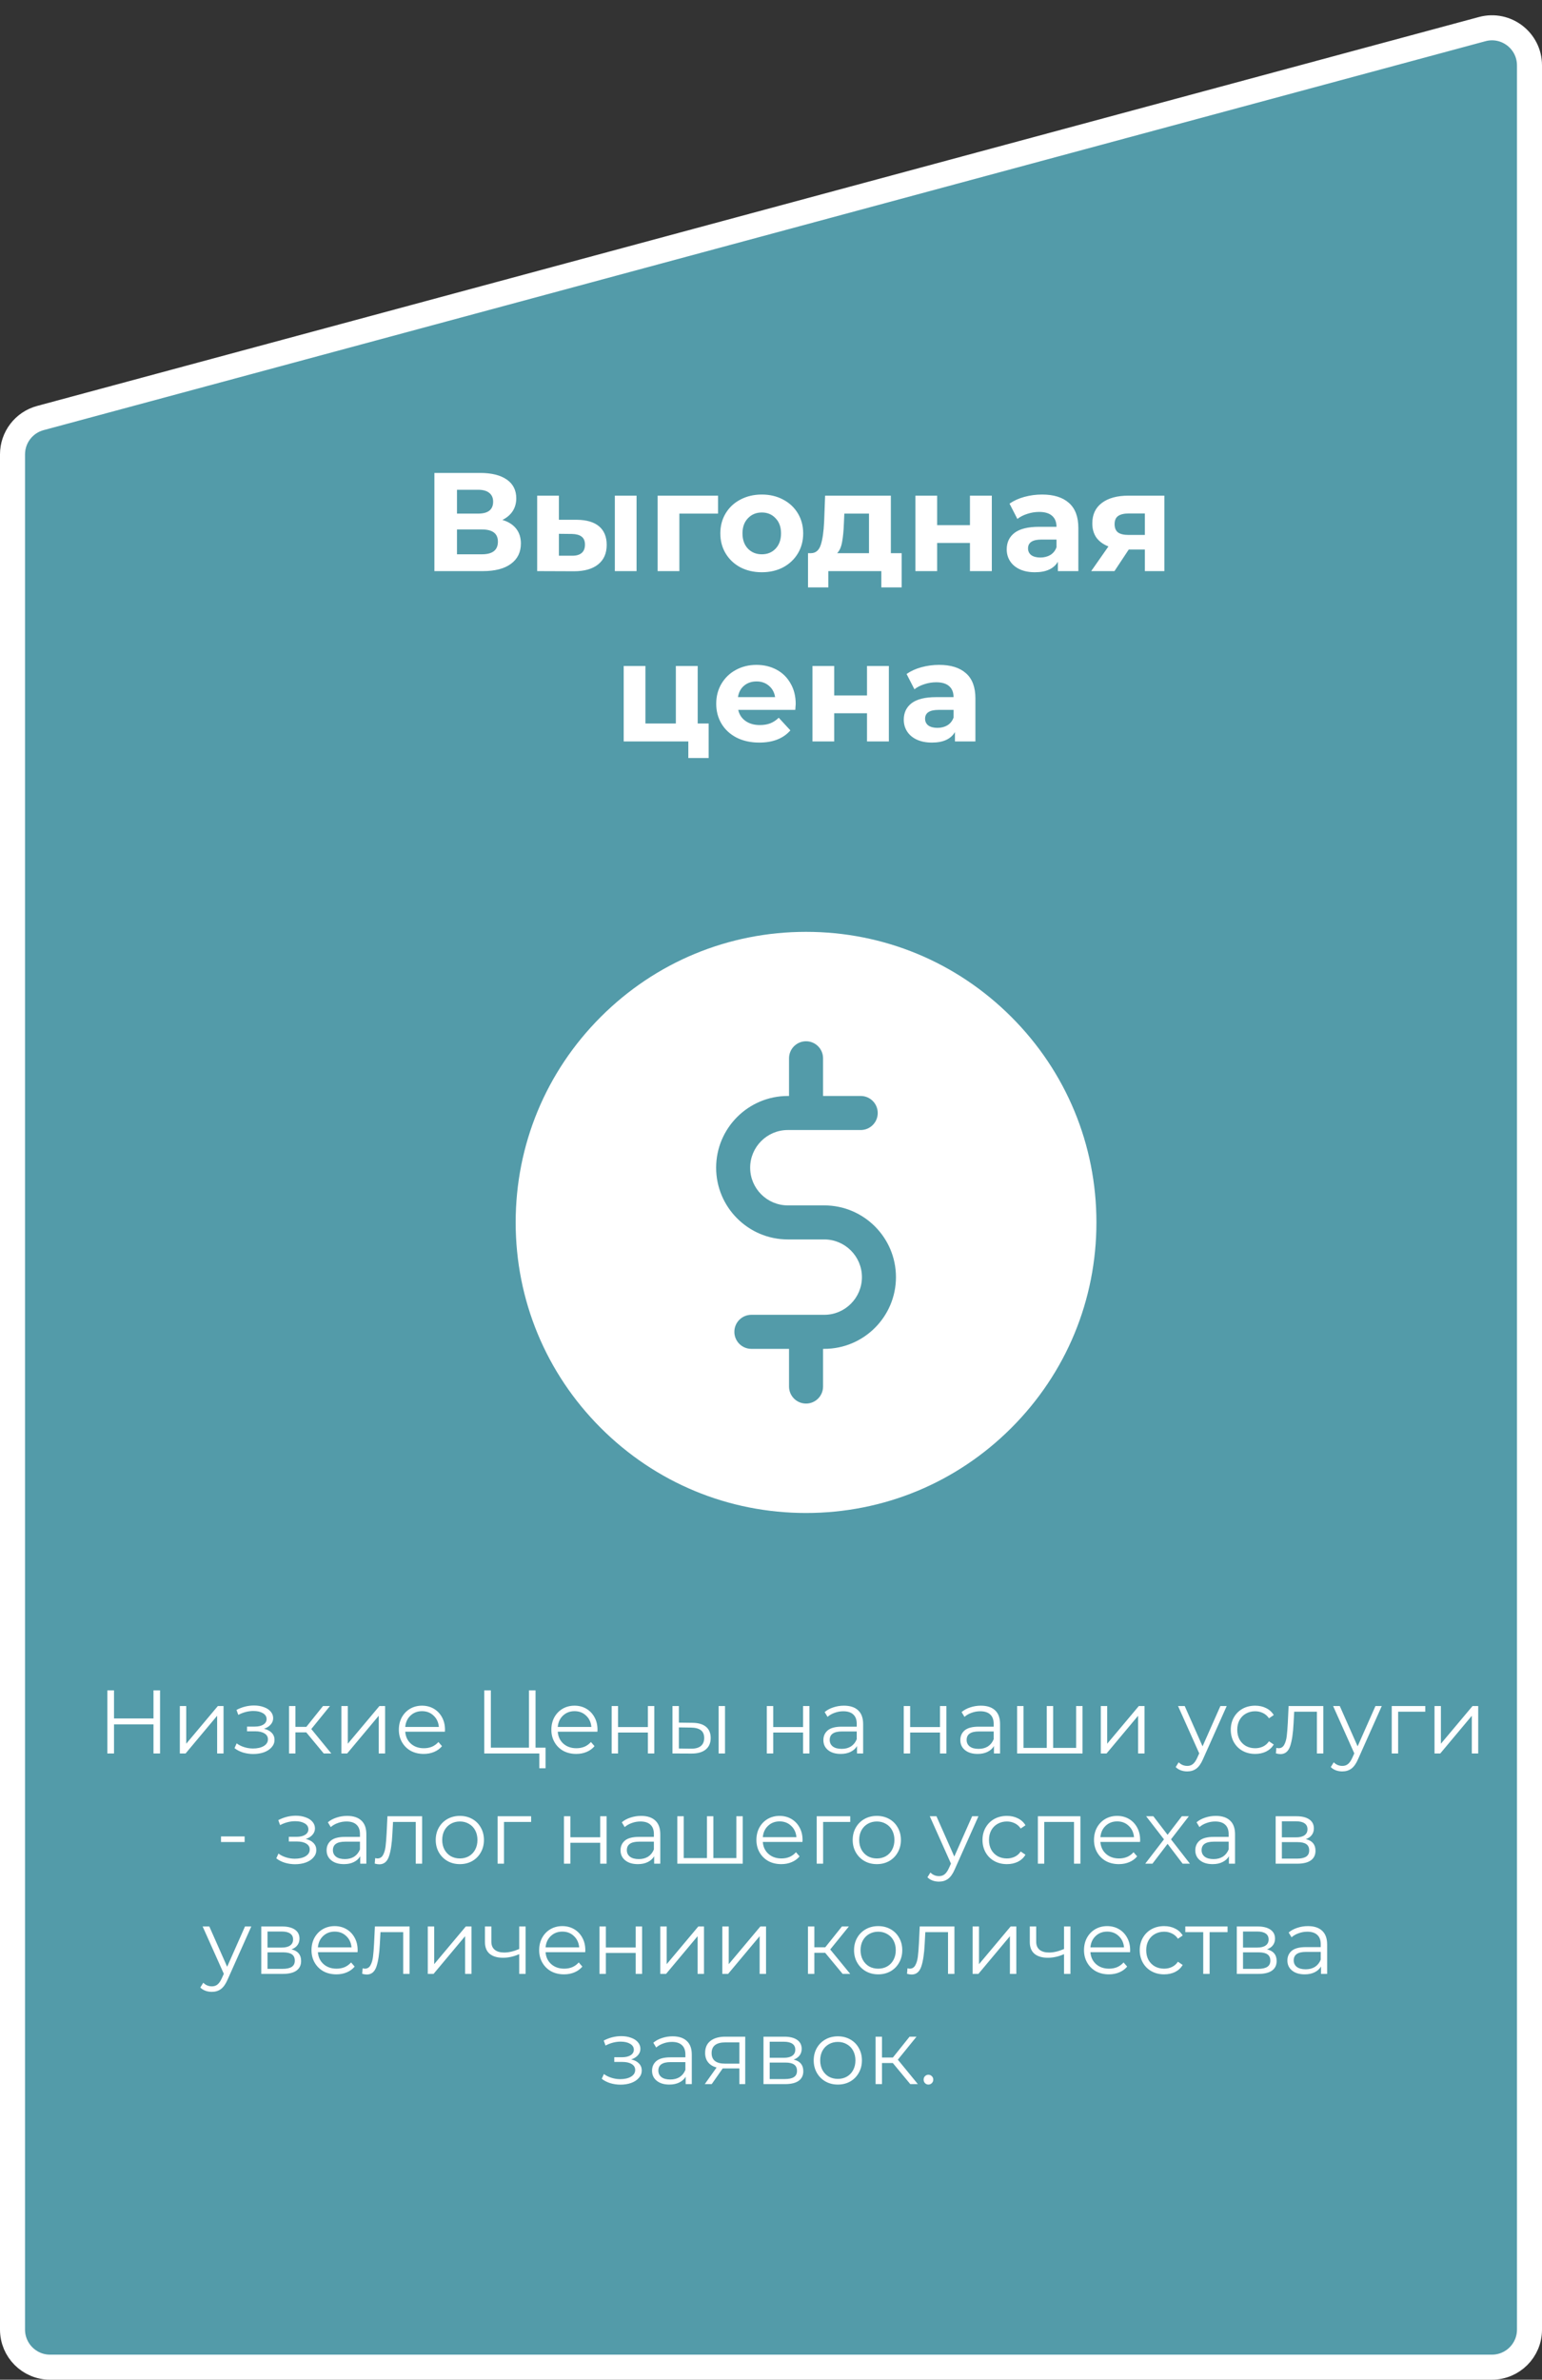 <svg viewBox="0 0 308 475" fill="none" xmlns="http://www.w3.org/2000/svg">
<rect x="0" y="0" width="308" height="475" fill="#333333" stroke="none"/>
<path d="M8.048 83.448L296.048 5.811C300.814 4.526 305.5 8.117 305.5 13.053V465C305.5 469.142 302.142 472.5 298 472.5H10C5.858 472.5 2.5 469.142 2.5 465V90.69C2.5 87.299 4.774 84.331 8.048 83.448Z" fill="#539BA9" stroke="white" stroke-width="5"/>
<path d="M31.971 337.4V350H30.657V344.186H22.773V350H21.441V337.4H22.773V343.016H30.657V337.4H31.971ZM35.919 340.532H37.197V348.056L43.515 340.532H44.649V350H43.371V342.476L37.071 350H35.919V340.532ZM52.726 345.068C53.398 345.224 53.914 345.494 54.274 345.878C54.646 346.262 54.832 346.73 54.832 347.282C54.832 347.834 54.64 348.326 54.256 348.758C53.884 349.19 53.374 349.526 52.726 349.766C52.078 349.994 51.364 350.108 50.584 350.108C49.9 350.108 49.228 350.012 48.568 349.82C47.908 349.616 47.332 349.322 46.84 348.938L47.272 347.984C47.704 348.308 48.208 348.56 48.784 348.74C49.36 348.92 49.942 349.01 50.53 349.01C51.406 349.01 52.12 348.848 52.672 348.524C53.236 348.188 53.518 347.738 53.518 347.174C53.518 346.67 53.29 346.28 52.834 346.004C52.378 345.716 51.754 345.572 50.962 345.572H49.342V344.636H50.89C51.598 344.636 52.168 344.504 52.6 344.24C53.032 343.964 53.248 343.598 53.248 343.142C53.248 342.638 53.002 342.242 52.51 341.954C52.03 341.666 51.4 341.522 50.62 341.522C49.6 341.522 48.592 341.78 47.596 342.296L47.236 341.306C48.364 340.718 49.534 340.424 50.746 340.424C51.466 340.424 52.114 340.532 52.69 340.748C53.278 340.952 53.734 341.246 54.058 341.63C54.394 342.014 54.562 342.458 54.562 342.962C54.562 343.442 54.394 343.868 54.058 344.24C53.734 344.612 53.29 344.888 52.726 345.068ZM61.171 345.788H59.011V350H57.733V340.532H59.011V344.69H61.189L64.519 340.532H65.905L62.179 345.122L66.175 350H64.663L61.171 345.788ZM68.192 340.532H69.47V348.056L75.788 340.532H76.922V350H75.644V342.476L69.344 350H68.192V340.532ZM88.865 345.662H80.945C81.017 346.646 81.395 347.444 82.079 348.056C82.763 348.656 83.627 348.956 84.671 348.956C85.259 348.956 85.799 348.854 86.291 348.65C86.783 348.434 87.209 348.122 87.569 347.714L88.289 348.542C87.869 349.046 87.341 349.43 86.705 349.694C86.081 349.958 85.391 350.09 84.635 350.09C83.663 350.09 82.799 349.886 82.043 349.478C81.299 349.058 80.717 348.482 80.297 347.75C79.877 347.018 79.667 346.19 79.667 345.266C79.667 344.342 79.865 343.514 80.261 342.782C80.669 342.05 81.221 341.48 81.917 341.072C82.625 340.664 83.417 340.46 84.293 340.46C85.169 340.46 85.955 340.664 86.651 341.072C87.347 341.48 87.893 342.05 88.289 342.782C88.685 343.502 88.883 344.33 88.883 345.266L88.865 345.662ZM84.293 341.558C83.381 341.558 82.613 341.852 81.989 342.44C81.377 343.016 81.029 343.772 80.945 344.708H87.659C87.575 343.772 87.221 343.016 86.597 342.44C85.985 341.852 85.217 341.558 84.293 341.558ZM108.968 348.848V352.952H107.726V350H96.728V337.4H98.043V348.848H105.656V337.4H106.97V348.848H108.968ZM119.327 345.662H111.407C111.479 346.646 111.857 347.444 112.541 348.056C113.225 348.656 114.089 348.956 115.133 348.956C115.721 348.956 116.261 348.854 116.753 348.65C117.245 348.434 117.671 348.122 118.031 347.714L118.751 348.542C118.331 349.046 117.803 349.43 117.167 349.694C116.543 349.958 115.853 350.09 115.097 350.09C114.125 350.09 113.261 349.886 112.505 349.478C111.761 349.058 111.179 348.482 110.759 347.75C110.339 347.018 110.129 346.19 110.129 345.266C110.129 344.342 110.327 343.514 110.723 342.782C111.131 342.05 111.683 341.48 112.379 341.072C113.087 340.664 113.879 340.46 114.755 340.46C115.631 340.46 116.417 340.664 117.113 341.072C117.809 341.48 118.355 342.05 118.751 342.782C119.147 343.502 119.345 344.33 119.345 345.266L119.327 345.662ZM114.755 341.558C113.843 341.558 113.075 341.852 112.451 342.44C111.839 343.016 111.491 343.772 111.407 344.708H118.121C118.037 343.772 117.683 343.016 117.059 342.44C116.447 341.852 115.679 341.558 114.755 341.558ZM122.174 340.532H123.452V344.726H129.41V340.532H130.688V350H129.41V345.824H123.452V350H122.174V340.532ZM138.299 343.88C139.487 343.892 140.393 344.156 141.017 344.672C141.641 345.188 141.953 345.932 141.953 346.904C141.953 347.912 141.617 348.686 140.945 349.226C140.273 349.766 139.313 350.03 138.065 350.018L134.321 350V340.532H135.599V343.844L138.299 343.88ZM143.537 340.532H144.815V350H143.537V340.532ZM137.993 349.046C138.869 349.058 139.529 348.884 139.973 348.524C140.429 348.152 140.657 347.612 140.657 346.904C140.657 346.208 140.435 345.692 139.991 345.356C139.547 345.02 138.881 344.846 137.993 344.834L135.599 344.798V349.01L137.993 349.046ZM153.165 340.532H154.443V344.726H160.401V340.532H161.679V350H160.401V345.824H154.443V350H153.165V340.532ZM168.569 340.46C169.805 340.46 170.753 340.772 171.413 341.396C172.073 342.008 172.403 342.92 172.403 344.132V350H171.179V348.524C170.891 349.016 170.465 349.4 169.901 349.676C169.349 349.952 168.689 350.09 167.921 350.09C166.865 350.09 166.025 349.838 165.401 349.334C164.777 348.83 164.465 348.164 164.465 347.336C164.465 346.532 164.753 345.884 165.329 345.392C165.917 344.9 166.847 344.654 168.119 344.654H171.125V344.078C171.125 343.262 170.897 342.644 170.441 342.224C169.985 341.792 169.319 341.576 168.443 341.576C167.843 341.576 167.267 341.678 166.715 341.882C166.163 342.074 165.689 342.344 165.293 342.692L164.717 341.738C165.197 341.33 165.773 341.018 166.445 340.802C167.117 340.574 167.825 340.46 168.569 340.46ZM168.119 349.082C168.839 349.082 169.457 348.92 169.973 348.596C170.489 348.26 170.873 347.78 171.125 347.156V345.608H168.155C166.535 345.608 165.725 346.172 165.725 347.3C165.725 347.852 165.935 348.29 166.355 348.614C166.775 348.926 167.363 349.082 168.119 349.082ZM180.516 340.532H181.794V344.726H187.752V340.532H189.03V350H187.752V345.824H181.794V350H180.516V340.532ZM195.921 340.46C197.157 340.46 198.105 340.772 198.765 341.396C199.425 342.008 199.755 342.92 199.755 344.132V350H198.531V348.524C198.243 349.016 197.817 349.4 197.253 349.676C196.701 349.952 196.041 350.09 195.273 350.09C194.217 350.09 193.377 349.838 192.753 349.334C192.129 348.83 191.817 348.164 191.817 347.336C191.817 346.532 192.105 345.884 192.681 345.392C193.269 344.9 194.199 344.654 195.471 344.654H198.477V344.078C198.477 343.262 198.249 342.644 197.793 342.224C197.337 341.792 196.671 341.576 195.795 341.576C195.195 341.576 194.619 341.678 194.067 341.882C193.515 342.074 193.041 342.344 192.645 342.692L192.069 341.738C192.549 341.33 193.125 341.018 193.797 340.802C194.469 340.574 195.177 340.46 195.921 340.46ZM195.471 349.082C196.191 349.082 196.809 348.92 197.325 348.596C197.841 348.26 198.225 347.78 198.477 347.156V345.608H195.507C193.887 345.608 193.077 346.172 193.077 347.3C193.077 347.852 193.287 348.29 193.707 348.614C194.127 348.926 194.715 349.082 195.471 349.082ZM216.225 340.532V350H203.157V340.532H204.435V348.884H209.079V340.532H210.357V348.884H214.947V340.532H216.225ZM219.874 340.532H221.152V348.056L227.47 340.532H228.604V350H227.326V342.476L221.026 350H219.874V340.532ZM245.023 340.532L240.289 351.134C239.905 352.022 239.461 352.652 238.957 353.024C238.453 353.396 237.847 353.582 237.139 353.582C236.683 353.582 236.257 353.51 235.861 353.366C235.465 353.222 235.123 353.006 234.835 352.718L235.429 351.764C235.909 352.244 236.485 352.484 237.157 352.484C237.589 352.484 237.955 352.364 238.255 352.124C238.567 351.884 238.855 351.476 239.119 350.9L239.533 349.982L235.303 340.532H236.635L240.199 348.578L243.763 340.532H245.023ZM250.711 350.09C249.775 350.09 248.935 349.886 248.191 349.478C247.459 349.07 246.883 348.5 246.463 347.768C246.043 347.024 245.833 346.19 245.833 345.266C245.833 344.342 246.043 343.514 246.463 342.782C246.883 342.05 247.459 341.48 248.191 341.072C248.935 340.664 249.775 340.46 250.711 340.46C251.527 340.46 252.253 340.622 252.889 340.946C253.537 341.258 254.047 341.72 254.419 342.332L253.465 342.98C253.153 342.512 252.757 342.164 252.277 341.936C251.797 341.696 251.275 341.576 250.711 341.576C250.027 341.576 249.409 341.732 248.857 342.044C248.317 342.344 247.891 342.776 247.579 343.34C247.279 343.904 247.129 344.546 247.129 345.266C247.129 345.998 247.279 346.646 247.579 347.21C247.891 347.762 248.317 348.194 248.857 348.506C249.409 348.806 250.027 348.956 250.711 348.956C251.275 348.956 251.797 348.842 252.277 348.614C252.757 348.386 253.153 348.038 253.465 347.57L254.419 348.218C254.047 348.83 253.537 349.298 252.889 349.622C252.241 349.934 251.515 350.09 250.711 350.09ZM264.317 340.532V350H263.039V341.666H258.503L258.377 344.006C258.281 345.974 258.053 347.486 257.693 348.542C257.333 349.598 256.691 350.126 255.767 350.126C255.515 350.126 255.209 350.078 254.849 349.982L254.939 348.884C255.155 348.932 255.305 348.956 255.389 348.956C255.881 348.956 256.253 348.728 256.505 348.272C256.757 347.816 256.925 347.252 257.009 346.58C257.093 345.908 257.165 345.02 257.225 343.916L257.387 340.532H264.317ZM275.996 340.532L271.262 351.134C270.878 352.022 270.434 352.652 269.93 353.024C269.426 353.396 268.82 353.582 268.112 353.582C267.656 353.582 267.23 353.51 266.834 353.366C266.438 353.222 266.096 353.006 265.808 352.718L266.402 351.764C266.882 352.244 267.458 352.484 268.13 352.484C268.562 352.484 268.928 352.364 269.228 352.124C269.54 351.884 269.828 351.476 270.092 350.9L270.506 349.982L266.276 340.532H267.608L271.172 348.578L274.736 340.532H275.996ZM284.683 341.666H279.265V350H277.987V340.532H284.683V341.666ZM286.53 340.532H287.808V348.056L294.126 340.532H295.26V350H293.982V342.476L287.682 350H286.53V340.532ZM44.145 366.564H48.861V367.68H44.145V366.564ZM61.075 367.068C61.747 367.224 62.263 367.494 62.623 367.878C62.995 368.262 63.181 368.73 63.181 369.282C63.181 369.834 62.989 370.326 62.605 370.758C62.233 371.19 61.723 371.526 61.075 371.766C60.427 371.994 59.713 372.108 58.933 372.108C58.249 372.108 57.577 372.012 56.917 371.82C56.257 371.616 55.681 371.322 55.189 370.938L55.621 369.984C56.053 370.308 56.557 370.56 57.133 370.74C57.709 370.92 58.291 371.01 58.879 371.01C59.755 371.01 60.469 370.848 61.021 370.524C61.585 370.188 61.867 369.738 61.867 369.174C61.867 368.67 61.639 368.28 61.183 368.004C60.727 367.716 60.103 367.572 59.311 367.572H57.691V366.636H59.239C59.947 366.636 60.517 366.504 60.949 366.24C61.381 365.964 61.597 365.598 61.597 365.142C61.597 364.638 61.351 364.242 60.859 363.954C60.379 363.666 59.749 363.522 58.969 363.522C57.949 363.522 56.941 363.78 55.945 364.296L55.585 363.306C56.713 362.718 57.883 362.424 59.095 362.424C59.815 362.424 60.463 362.532 61.039 362.748C61.627 362.952 62.083 363.246 62.407 363.63C62.743 364.014 62.911 364.458 62.911 364.962C62.911 365.442 62.743 365.868 62.407 366.24C62.083 366.612 61.639 366.888 61.075 367.068ZM69.341 362.46C70.577 362.46 71.525 362.772 72.185 363.396C72.845 364.008 73.175 364.92 73.175 366.132V372H71.951V370.524C71.663 371.016 71.237 371.4 70.673 371.676C70.121 371.952 69.461 372.09 68.693 372.09C67.637 372.09 66.797 371.838 66.173 371.334C65.549 370.83 65.237 370.164 65.237 369.336C65.237 368.532 65.525 367.884 66.101 367.392C66.689 366.9 67.619 366.654 68.891 366.654H71.897V366.078C71.897 365.262 71.669 364.644 71.213 364.224C70.757 363.792 70.091 363.576 69.215 363.576C68.615 363.576 68.039 363.678 67.487 363.882C66.935 364.074 66.461 364.344 66.065 364.692L65.489 363.738C65.969 363.33 66.545 363.018 67.217 362.802C67.889 362.574 68.597 362.46 69.341 362.46ZM68.891 371.082C69.611 371.082 70.229 370.92 70.745 370.596C71.261 370.26 71.645 369.78 71.897 369.156V367.608H68.927C67.307 367.608 66.497 368.172 66.497 369.3C66.497 369.852 66.707 370.29 67.127 370.614C67.547 370.926 68.135 371.082 68.891 371.082ZM84.317 362.532V372H83.039V363.666H78.503L78.377 366.006C78.281 367.974 78.053 369.486 77.693 370.542C77.333 371.598 76.691 372.126 75.767 372.126C75.515 372.126 75.209 372.078 74.849 371.982L74.939 370.884C75.155 370.932 75.305 370.956 75.389 370.956C75.881 370.956 76.253 370.728 76.505 370.272C76.757 369.816 76.925 369.252 77.009 368.58C77.093 367.908 77.165 367.02 77.225 365.916L77.387 362.532H84.317ZM91.856 372.09C90.944 372.09 90.122 371.886 89.39 371.478C88.658 371.058 88.082 370.482 87.662 369.75C87.242 369.018 87.032 368.19 87.032 367.266C87.032 366.342 87.242 365.514 87.662 364.782C88.082 364.05 88.658 363.48 89.39 363.072C90.122 362.664 90.944 362.46 91.856 362.46C92.768 362.46 93.59 362.664 94.322 363.072C95.054 363.48 95.624 364.05 96.032 364.782C96.452 365.514 96.662 366.342 96.662 367.266C96.662 368.19 96.452 369.018 96.032 369.75C95.624 370.482 95.054 371.058 94.322 371.478C93.59 371.886 92.768 372.09 91.856 372.09ZM91.856 370.956C92.528 370.956 93.128 370.806 93.656 370.506C94.196 370.194 94.616 369.756 94.916 369.192C95.216 368.628 95.366 367.986 95.366 367.266C95.366 366.546 95.216 365.904 94.916 365.34C94.616 364.776 94.196 364.344 93.656 364.044C93.128 363.732 92.528 363.576 91.856 363.576C91.184 363.576 90.578 363.732 90.038 364.044C89.51 364.344 89.09 364.776 88.778 365.34C88.478 365.904 88.328 366.546 88.328 367.266C88.328 367.986 88.478 368.628 88.778 369.192C89.09 369.756 89.51 370.194 90.038 370.506C90.578 370.806 91.184 370.956 91.856 370.956ZM106.089 363.666H100.671V372H99.393V362.532H106.089V363.666ZM112.647 362.532H113.925V366.726H119.883V362.532H121.161V372H119.883V367.824H113.925V372H112.647V362.532ZM128.052 362.46C129.288 362.46 130.236 362.772 130.896 363.396C131.556 364.008 131.886 364.92 131.886 366.132V372H130.662V370.524C130.374 371.016 129.948 371.4 129.384 371.676C128.832 371.952 128.172 372.09 127.404 372.09C126.348 372.09 125.508 371.838 124.884 371.334C124.26 370.83 123.948 370.164 123.948 369.336C123.948 368.532 124.236 367.884 124.812 367.392C125.4 366.9 126.33 366.654 127.602 366.654H130.608V366.078C130.608 365.262 130.38 364.644 129.924 364.224C129.468 363.792 128.802 363.576 127.926 363.576C127.326 363.576 126.75 363.678 126.198 363.882C125.646 364.074 125.172 364.344 124.776 364.692L124.2 363.738C124.68 363.33 125.256 363.018 125.928 362.802C126.6 362.574 127.308 362.46 128.052 362.46ZM127.602 371.082C128.322 371.082 128.94 370.92 129.456 370.596C129.972 370.26 130.356 369.78 130.608 369.156V367.608H127.638C126.018 367.608 125.208 368.172 125.208 369.3C125.208 369.852 125.418 370.29 125.838 370.614C126.258 370.926 126.846 371.082 127.602 371.082ZM148.356 362.532V372H135.288V362.532H136.566V370.884H141.21V362.532H142.488V370.884H147.078V362.532H148.356ZM160.285 367.662H152.365C152.437 368.646 152.815 369.444 153.499 370.056C154.183 370.656 155.047 370.956 156.091 370.956C156.679 370.956 157.219 370.854 157.711 370.65C158.203 370.434 158.629 370.122 158.989 369.714L159.709 370.542C159.289 371.046 158.761 371.43 158.125 371.694C157.501 371.958 156.811 372.09 156.055 372.09C155.083 372.09 154.219 371.886 153.463 371.478C152.719 371.058 152.137 370.482 151.717 369.75C151.297 369.018 151.087 368.19 151.087 367.266C151.087 366.342 151.285 365.514 151.681 364.782C152.089 364.05 152.641 363.48 153.337 363.072C154.045 362.664 154.837 362.46 155.713 362.46C156.589 362.46 157.375 362.664 158.071 363.072C158.767 363.48 159.313 364.05 159.709 364.782C160.105 365.502 160.303 366.33 160.303 367.266L160.285 367.662ZM155.713 363.558C154.801 363.558 154.033 363.852 153.409 364.44C152.797 365.016 152.449 365.772 152.365 366.708H159.079C158.995 365.772 158.641 365.016 158.017 364.44C157.405 363.852 156.637 363.558 155.713 363.558ZM169.827 363.666H164.409V372H163.131V362.532H169.827V363.666ZM175.141 372.09C174.229 372.09 173.407 371.886 172.675 371.478C171.943 371.058 171.367 370.482 170.947 369.75C170.527 369.018 170.317 368.19 170.317 367.266C170.317 366.342 170.527 365.514 170.947 364.782C171.367 364.05 171.943 363.48 172.675 363.072C173.407 362.664 174.229 362.46 175.141 362.46C176.053 362.46 176.875 362.664 177.607 363.072C178.339 363.48 178.909 364.05 179.317 364.782C179.737 365.514 179.947 366.342 179.947 367.266C179.947 368.19 179.737 369.018 179.317 369.75C178.909 370.482 178.339 371.058 177.607 371.478C176.875 371.886 176.053 372.09 175.141 372.09ZM175.141 370.956C175.813 370.956 176.413 370.806 176.941 370.506C177.481 370.194 177.901 369.756 178.201 369.192C178.501 368.628 178.651 367.986 178.651 367.266C178.651 366.546 178.501 365.904 178.201 365.34C177.901 364.776 177.481 364.344 176.941 364.044C176.413 363.732 175.813 363.576 175.141 363.576C174.469 363.576 173.863 363.732 173.323 364.044C172.795 364.344 172.375 364.776 172.063 365.34C171.763 365.904 171.613 366.546 171.613 367.266C171.613 367.986 171.763 368.628 172.063 369.192C172.375 369.756 172.795 370.194 173.323 370.506C173.863 370.806 174.469 370.956 175.141 370.956ZM195.435 362.532L190.701 373.134C190.317 374.022 189.873 374.652 189.369 375.024C188.865 375.396 188.259 375.582 187.551 375.582C187.095 375.582 186.669 375.51 186.273 375.366C185.877 375.222 185.535 375.006 185.247 374.718L185.841 373.764C186.321 374.244 186.897 374.484 187.569 374.484C188.001 374.484 188.367 374.364 188.667 374.124C188.979 373.884 189.267 373.476 189.531 372.9L189.945 371.982L185.715 362.532H187.047L190.611 370.578L194.175 362.532H195.435ZM201.123 372.09C200.187 372.09 199.347 371.886 198.603 371.478C197.871 371.07 197.295 370.5 196.875 369.768C196.455 369.024 196.245 368.19 196.245 367.266C196.245 366.342 196.455 365.514 196.875 364.782C197.295 364.05 197.871 363.48 198.603 363.072C199.347 362.664 200.187 362.46 201.123 362.46C201.939 362.46 202.665 362.622 203.301 362.946C203.949 363.258 204.459 363.72 204.831 364.332L203.877 364.98C203.565 364.512 203.169 364.164 202.689 363.936C202.209 363.696 201.687 363.576 201.123 363.576C200.439 363.576 199.821 363.732 199.269 364.044C198.729 364.344 198.303 364.776 197.991 365.34C197.691 365.904 197.541 366.546 197.541 367.266C197.541 367.998 197.691 368.646 197.991 369.21C198.303 369.762 198.729 370.194 199.269 370.506C199.821 370.806 200.439 370.956 201.123 370.956C201.687 370.956 202.209 370.842 202.689 370.614C203.169 370.386 203.565 370.038 203.877 369.57L204.831 370.218C204.459 370.83 203.949 371.298 203.301 371.622C202.653 371.934 201.927 372.09 201.123 372.09ZM215.801 362.532V372H214.523V363.666H208.583V372H207.305V362.532H215.801ZM227.714 367.662H219.794C219.866 368.646 220.244 369.444 220.928 370.056C221.612 370.656 222.476 370.956 223.52 370.956C224.108 370.956 224.648 370.854 225.14 370.65C225.632 370.434 226.058 370.122 226.418 369.714L227.138 370.542C226.718 371.046 226.19 371.43 225.554 371.694C224.93 371.958 224.24 372.09 223.484 372.09C222.512 372.09 221.648 371.886 220.892 371.478C220.148 371.058 219.566 370.482 219.146 369.75C218.726 369.018 218.516 368.19 218.516 367.266C218.516 366.342 218.714 365.514 219.11 364.782C219.518 364.05 220.07 363.48 220.766 363.072C221.474 362.664 222.266 362.46 223.142 362.46C224.018 362.46 224.804 362.664 225.5 363.072C226.196 363.48 226.742 364.05 227.138 364.782C227.534 365.502 227.732 366.33 227.732 367.266L227.714 367.662ZM223.142 363.558C222.23 363.558 221.462 363.852 220.838 364.44C220.226 365.016 219.878 365.772 219.794 366.708H226.508C226.424 365.772 226.07 365.016 225.446 364.44C224.834 363.852 224.066 363.558 223.142 363.558ZM236.219 372L233.213 368.04L230.189 372H228.749L232.493 367.14L228.929 362.532H230.369L233.213 366.24L236.057 362.532H237.461L233.897 367.14L237.677 372H236.219ZM242.854 362.46C244.09 362.46 245.038 362.772 245.698 363.396C246.358 364.008 246.688 364.92 246.688 366.132V372H245.464V370.524C245.176 371.016 244.75 371.4 244.186 371.676C243.634 371.952 242.974 372.09 242.206 372.09C241.15 372.09 240.31 371.838 239.686 371.334C239.062 370.83 238.75 370.164 238.75 369.336C238.75 368.532 239.038 367.884 239.614 367.392C240.202 366.9 241.132 366.654 242.404 366.654H245.41V366.078C245.41 365.262 245.182 364.644 244.726 364.224C244.27 363.792 243.604 363.576 242.728 363.576C242.128 363.576 241.552 363.678 241 363.882C240.448 364.074 239.974 364.344 239.578 364.692L239.002 363.738C239.482 363.33 240.058 363.018 240.73 362.802C241.402 362.574 242.11 362.46 242.854 362.46ZM242.404 371.082C243.124 371.082 243.742 370.92 244.258 370.596C244.774 370.26 245.158 369.78 245.41 369.156V367.608H242.44C240.82 367.608 240.01 368.172 240.01 369.3C240.01 369.852 240.22 370.29 240.64 370.614C241.06 370.926 241.648 371.082 242.404 371.082ZM260.831 367.104C262.115 367.404 262.757 368.178 262.757 369.426C262.757 370.254 262.451 370.89 261.839 371.334C261.227 371.778 260.315 372 259.103 372H254.801V362.532H258.977C260.057 362.532 260.903 362.742 261.515 363.162C262.127 363.582 262.433 364.182 262.433 364.962C262.433 365.478 262.289 365.922 262.001 366.294C261.725 366.654 261.335 366.924 260.831 367.104ZM256.043 366.744H258.887C259.619 366.744 260.177 366.606 260.561 366.33C260.957 366.054 261.155 365.652 261.155 365.124C261.155 364.596 260.957 364.2 260.561 363.936C260.177 363.672 259.619 363.54 258.887 363.54H256.043V366.744ZM259.049 370.992C259.865 370.992 260.477 370.86 260.885 370.596C261.293 370.332 261.497 369.918 261.497 369.354C261.497 368.79 261.311 368.376 260.939 368.112C260.567 367.836 259.979 367.698 259.175 367.698H256.043V370.992H259.049ZM50.196 384.532L45.462 395.134C45.078 396.022 44.634 396.652 44.13 397.024C43.626 397.396 43.02 397.582 42.312 397.582C41.856 397.582 41.43 397.51 41.034 397.366C40.638 397.222 40.296 397.006 40.008 396.718L40.602 395.764C41.082 396.244 41.658 396.484 42.33 396.484C42.762 396.484 43.128 396.364 43.428 396.124C43.74 395.884 44.028 395.476 44.292 394.9L44.706 393.982L40.476 384.532H41.808L45.372 392.578L48.936 384.532H50.196ZM58.217 389.104C59.501 389.404 60.143 390.178 60.143 391.426C60.143 392.254 59.837 392.89 59.225 393.334C58.613 393.778 57.701 394 56.489 394H52.187V384.532H56.363C57.443 384.532 58.289 384.742 58.901 385.162C59.513 385.582 59.819 386.182 59.819 386.962C59.819 387.478 59.675 387.922 59.387 388.294C59.111 388.654 58.721 388.924 58.217 389.104ZM53.429 388.744H56.273C57.005 388.744 57.563 388.606 57.947 388.33C58.343 388.054 58.541 387.652 58.541 387.124C58.541 386.596 58.343 386.2 57.947 385.936C57.563 385.672 57.005 385.54 56.273 385.54H53.429V388.744ZM56.435 392.992C57.251 392.992 57.863 392.86 58.271 392.596C58.679 392.332 58.883 391.918 58.883 391.354C58.883 390.79 58.697 390.376 58.325 390.112C57.953 389.836 57.365 389.698 56.561 389.698H53.429V392.992H56.435ZM71.418 389.662H63.498C63.57 390.646 63.948 391.444 64.632 392.056C65.316 392.656 66.18 392.956 67.224 392.956C67.812 392.956 68.352 392.854 68.844 392.65C69.336 392.434 69.762 392.122 70.122 391.714L70.842 392.542C70.422 393.046 69.894 393.43 69.258 393.694C68.634 393.958 67.944 394.09 67.188 394.09C66.216 394.09 65.352 393.886 64.596 393.478C63.852 393.058 63.27 392.482 62.85 391.75C62.43 391.018 62.22 390.19 62.22 389.266C62.22 388.342 62.418 387.514 62.814 386.782C63.222 386.05 63.774 385.48 64.47 385.072C65.178 384.664 65.97 384.46 66.846 384.46C67.722 384.46 68.508 384.664 69.204 385.072C69.9 385.48 70.446 386.05 70.842 386.782C71.238 387.502 71.436 388.33 71.436 389.266L71.418 389.662ZM66.846 385.558C65.934 385.558 65.166 385.852 64.542 386.44C63.93 387.016 63.582 387.772 63.498 388.708H70.212C70.128 387.772 69.774 387.016 69.15 386.44C68.538 385.852 67.77 385.558 66.846 385.558ZM81.812 384.532V394H80.534V385.666H75.998L75.872 388.006C75.776 389.974 75.548 391.486 75.188 392.542C74.828 393.598 74.186 394.126 73.262 394.126C73.01 394.126 72.704 394.078 72.344 393.982L72.434 392.884C72.65 392.932 72.8 392.956 72.884 392.956C73.376 392.956 73.748 392.728 74 392.272C74.252 391.816 74.42 391.252 74.504 390.58C74.588 389.908 74.66 389.02 74.72 387.916L74.882 384.532H81.812ZM85.445 384.532H86.723V392.056L93.041 384.532H94.175V394H92.897V386.476L86.597 394H85.445V384.532ZM104.984 384.532V394H103.706V390.058C102.614 390.538 101.54 390.778 100.484 390.778C99.344 390.778 98.456 390.52 97.82 390.004C97.183 389.476 96.865 388.69 96.865 387.646V384.532H98.144V387.574C98.144 388.282 98.371 388.822 98.828 389.194C99.284 389.554 99.913 389.734 100.718 389.734C101.606 389.734 102.602 389.5 103.706 389.032V384.532H104.984ZM116.893 389.662H108.973C109.045 390.646 109.423 391.444 110.107 392.056C110.791 392.656 111.655 392.956 112.699 392.956C113.287 392.956 113.827 392.854 114.319 392.65C114.811 392.434 115.237 392.122 115.597 391.714L116.317 392.542C115.897 393.046 115.369 393.43 114.733 393.694C114.109 393.958 113.419 394.09 112.663 394.09C111.691 394.09 110.827 393.886 110.071 393.478C109.327 393.058 108.745 392.482 108.325 391.75C107.905 391.018 107.695 390.19 107.695 389.266C107.695 388.342 107.893 387.514 108.289 386.782C108.697 386.05 109.249 385.48 109.945 385.072C110.653 384.664 111.445 384.46 112.321 384.46C113.197 384.46 113.983 384.664 114.679 385.072C115.375 385.48 115.921 386.05 116.317 386.782C116.713 387.502 116.911 388.33 116.911 389.266L116.893 389.662ZM112.321 385.558C111.409 385.558 110.641 385.852 110.017 386.44C109.405 387.016 109.057 387.772 108.973 388.708H115.687C115.603 387.772 115.249 387.016 114.625 386.44C114.013 385.852 113.245 385.558 112.321 385.558ZM119.74 384.532H121.018V388.726H126.976V384.532H128.254V394H126.976V389.824H121.018V394H119.74V384.532ZM131.886 384.532H133.164V392.056L139.482 384.532H140.616V394H139.338V386.476L133.038 394H131.886V384.532ZM144.279 384.532H145.557V392.056L151.875 384.532H153.009V394H151.731V386.476L145.431 394H144.279V384.532ZM164.82 389.788H162.66V394H161.382V384.532H162.66V388.69H164.838L168.168 384.532H169.554L165.828 389.122L169.824 394H168.312L164.82 389.788ZM175.413 394.09C174.501 394.09 173.679 393.886 172.947 393.478C172.215 393.058 171.639 392.482 171.219 391.75C170.799 391.018 170.589 390.19 170.589 389.266C170.589 388.342 170.799 387.514 171.219 386.782C171.639 386.05 172.215 385.48 172.947 385.072C173.679 384.664 174.501 384.46 175.413 384.46C176.325 384.46 177.147 384.664 177.879 385.072C178.611 385.48 179.181 386.05 179.589 386.782C180.009 387.514 180.219 388.342 180.219 389.266C180.219 390.19 180.009 391.018 179.589 391.75C179.181 392.482 178.611 393.058 177.879 393.478C177.147 393.886 176.325 394.09 175.413 394.09ZM175.413 392.956C176.085 392.956 176.685 392.806 177.213 392.506C177.753 392.194 178.173 391.756 178.473 391.192C178.773 390.628 178.923 389.986 178.923 389.266C178.923 388.546 178.773 387.904 178.473 387.34C178.173 386.776 177.753 386.344 177.213 386.044C176.685 385.732 176.085 385.576 175.413 385.576C174.741 385.576 174.135 385.732 173.595 386.044C173.067 386.344 172.647 386.776 172.335 387.34C172.035 387.904 171.885 388.546 171.885 389.266C171.885 389.986 172.035 390.628 172.335 391.192C172.647 391.756 173.067 392.194 173.595 392.506C174.135 392.806 174.741 392.956 175.413 392.956ZM190.638 384.532V394H189.36V385.666H184.824L184.698 388.006C184.602 389.974 184.374 391.486 184.014 392.542C183.654 393.598 183.012 394.126 182.088 394.126C181.836 394.126 181.53 394.078 181.17 393.982L181.26 392.884C181.476 392.932 181.626 392.956 181.71 392.956C182.202 392.956 182.574 392.728 182.826 392.272C183.078 391.816 183.246 391.252 183.33 390.58C183.414 389.908 183.486 389.02 183.546 387.916L183.708 384.532H190.638ZM194.271 384.532H195.549V392.056L201.867 384.532H203.001V394H201.723V386.476L195.423 394H194.271V384.532ZM213.81 384.532V394H212.532V390.058C211.44 390.538 210.366 390.778 209.31 390.778C208.17 390.778 207.282 390.52 206.646 390.004C206.01 389.476 205.692 388.69 205.692 387.646V384.532H206.97V387.574C206.97 388.282 207.198 388.822 207.654 389.194C208.11 389.554 208.74 389.734 209.544 389.734C210.432 389.734 211.428 389.5 212.532 389.032V384.532H213.81ZM225.719 389.662H217.799C217.871 390.646 218.249 391.444 218.933 392.056C219.617 392.656 220.481 392.956 221.525 392.956C222.113 392.956 222.653 392.854 223.145 392.65C223.637 392.434 224.063 392.122 224.423 391.714L225.143 392.542C224.723 393.046 224.195 393.43 223.559 393.694C222.935 393.958 222.245 394.09 221.489 394.09C220.517 394.09 219.653 393.886 218.897 393.478C218.153 393.058 217.571 392.482 217.151 391.75C216.731 391.018 216.521 390.19 216.521 389.266C216.521 388.342 216.719 387.514 217.115 386.782C217.523 386.05 218.075 385.48 218.771 385.072C219.479 384.664 220.271 384.46 221.147 384.46C222.023 384.46 222.809 384.664 223.505 385.072C224.201 385.48 224.747 386.05 225.143 386.782C225.539 387.502 225.737 388.33 225.737 389.266L225.719 389.662ZM221.147 385.558C220.235 385.558 219.467 385.852 218.843 386.44C218.231 387.016 217.883 387.772 217.799 388.708H224.513C224.429 387.772 224.075 387.016 223.451 386.44C222.839 385.852 222.071 385.558 221.147 385.558ZM232.526 394.09C231.59 394.09 230.75 393.886 230.006 393.478C229.274 393.07 228.698 392.5 228.278 391.768C227.858 391.024 227.648 390.19 227.648 389.266C227.648 388.342 227.858 387.514 228.278 386.782C228.698 386.05 229.274 385.48 230.006 385.072C230.75 384.664 231.59 384.46 232.526 384.46C233.342 384.46 234.068 384.622 234.704 384.946C235.352 385.258 235.862 385.72 236.234 386.332L235.28 386.98C234.968 386.512 234.572 386.164 234.092 385.936C233.612 385.696 233.09 385.576 232.526 385.576C231.842 385.576 231.224 385.732 230.672 386.044C230.132 386.344 229.706 386.776 229.394 387.34C229.094 387.904 228.944 388.546 228.944 389.266C228.944 389.998 229.094 390.646 229.394 391.21C229.706 391.762 230.132 392.194 230.672 392.506C231.224 392.806 231.842 392.956 232.526 392.956C233.09 392.956 233.612 392.842 234.092 392.614C234.572 392.386 234.968 392.038 235.28 391.57L236.234 392.218C235.862 392.83 235.352 393.298 234.704 393.622C234.056 393.934 233.33 394.09 232.526 394.09ZM245.193 385.666H241.611V394H240.333V385.666H236.751V384.532H245.193V385.666ZM253.071 389.104C254.355 389.404 254.997 390.178 254.997 391.426C254.997 392.254 254.691 392.89 254.079 393.334C253.467 393.778 252.555 394 251.343 394H247.041V384.532H251.217C252.297 384.532 253.143 384.742 253.755 385.162C254.367 385.582 254.673 386.182 254.673 386.962C254.673 387.478 254.529 387.922 254.241 388.294C253.965 388.654 253.575 388.924 253.071 389.104ZM248.283 388.744H251.127C251.859 388.744 252.417 388.606 252.801 388.33C253.197 388.054 253.395 387.652 253.395 387.124C253.395 386.596 253.197 386.2 252.801 385.936C252.417 385.672 251.859 385.54 251.127 385.54H248.283V388.744ZM251.289 392.992C252.105 392.992 252.717 392.86 253.125 392.596C253.533 392.332 253.737 391.918 253.737 391.354C253.737 390.79 253.551 390.376 253.179 390.112C252.807 389.836 252.219 389.698 251.415 389.698H248.283V392.992H251.289ZM261.25 384.46C262.486 384.46 263.434 384.772 264.094 385.396C264.754 386.008 265.084 386.92 265.084 388.132V394H263.86V392.524C263.572 393.016 263.146 393.4 262.582 393.676C262.03 393.952 261.37 394.09 260.602 394.09C259.546 394.09 258.706 393.838 258.082 393.334C257.458 392.83 257.146 392.164 257.146 391.336C257.146 390.532 257.434 389.884 258.01 389.392C258.598 388.9 259.528 388.654 260.8 388.654H263.806V388.078C263.806 387.262 263.578 386.644 263.122 386.224C262.666 385.792 262 385.576 261.124 385.576C260.524 385.576 259.948 385.678 259.396 385.882C258.844 386.074 258.37 386.344 257.974 386.692L257.398 385.738C257.878 385.33 258.454 385.018 259.126 384.802C259.798 384.574 260.506 384.46 261.25 384.46ZM260.8 393.082C261.52 393.082 262.138 392.92 262.654 392.596C263.17 392.26 263.554 391.78 263.806 391.156V389.608H260.836C259.216 389.608 258.406 390.172 258.406 391.3C258.406 391.852 258.616 392.29 259.036 392.614C259.456 392.926 260.044 393.082 260.8 393.082ZM126.079 411.068C126.751 411.224 127.267 411.494 127.627 411.878C127.999 412.262 128.185 412.73 128.185 413.282C128.185 413.834 127.993 414.326 127.609 414.758C127.237 415.19 126.727 415.526 126.079 415.766C125.431 415.994 124.717 416.108 123.937 416.108C123.253 416.108 122.581 416.012 121.921 415.82C121.261 415.616 120.685 415.322 120.193 414.938L120.625 413.984C121.057 414.308 121.561 414.56 122.137 414.74C122.713 414.92 123.295 415.01 123.883 415.01C124.759 415.01 125.473 414.848 126.025 414.524C126.589 414.188 126.871 413.738 126.871 413.174C126.871 412.67 126.643 412.28 126.187 412.004C125.731 411.716 125.107 411.572 124.315 411.572H122.695V410.636H124.243C124.951 410.636 125.521 410.504 125.953 410.24C126.385 409.964 126.601 409.598 126.601 409.142C126.601 408.638 126.355 408.242 125.863 407.954C125.383 407.666 124.753 407.522 123.973 407.522C122.953 407.522 121.945 407.78 120.949 408.296L120.589 407.306C121.717 406.718 122.887 406.424 124.099 406.424C124.819 406.424 125.467 406.532 126.043 406.748C126.631 406.952 127.087 407.246 127.411 407.63C127.747 408.014 127.915 408.458 127.915 408.962C127.915 409.442 127.747 409.868 127.411 410.24C127.087 410.612 126.643 410.888 126.079 411.068ZM134.345 406.46C135.581 406.46 136.529 406.772 137.189 407.396C137.849 408.008 138.179 408.92 138.179 410.132V416H136.955V414.524C136.667 415.016 136.241 415.4 135.677 415.676C135.125 415.952 134.465 416.09 133.697 416.09C132.641 416.09 131.801 415.838 131.177 415.334C130.553 414.83 130.241 414.164 130.241 413.336C130.241 412.532 130.529 411.884 131.105 411.392C131.693 410.9 132.623 410.654 133.895 410.654H136.901V410.078C136.901 409.262 136.673 408.644 136.217 408.224C135.761 407.792 135.095 407.576 134.219 407.576C133.619 407.576 133.043 407.678 132.491 407.882C131.939 408.074 131.465 408.344 131.069 408.692L130.493 407.738C130.973 407.33 131.549 407.018 132.221 406.802C132.893 406.574 133.601 406.46 134.345 406.46ZM133.895 415.082C134.615 415.082 135.233 414.92 135.749 414.596C136.265 414.26 136.649 413.78 136.901 413.156V411.608H133.931C132.311 411.608 131.501 412.172 131.501 413.3C131.501 413.852 131.711 414.29 132.131 414.614C132.551 414.926 133.139 415.082 133.895 415.082ZM148.853 406.532V416H147.683V412.868H144.713H144.353L142.157 416H140.771L143.129 412.688C142.397 412.484 141.833 412.136 141.437 411.644C141.041 411.152 140.843 410.528 140.843 409.772C140.843 408.716 141.203 407.912 141.923 407.36C142.643 406.808 143.627 406.532 144.875 406.532H148.853ZM142.139 409.808C142.139 411.212 143.033 411.914 144.821 411.914H147.683V407.666H144.911C143.063 407.666 142.139 408.38 142.139 409.808ZM158.527 411.104C159.811 411.404 160.453 412.178 160.453 413.426C160.453 414.254 160.147 414.89 159.535 415.334C158.923 415.778 158.011 416 156.799 416H152.497V406.532H156.673C157.753 406.532 158.599 406.742 159.211 407.162C159.823 407.582 160.129 408.182 160.129 408.962C160.129 409.478 159.985 409.922 159.697 410.294C159.421 410.654 159.031 410.924 158.527 411.104ZM153.739 410.744H156.583C157.315 410.744 157.873 410.606 158.257 410.33C158.653 410.054 158.851 409.652 158.851 409.124C158.851 408.596 158.653 408.2 158.257 407.936C157.873 407.672 157.315 407.54 156.583 407.54H153.739V410.744ZM156.745 414.992C157.561 414.992 158.173 414.86 158.581 414.596C158.989 414.332 159.193 413.918 159.193 413.354C159.193 412.79 159.007 412.376 158.635 412.112C158.263 411.836 157.675 411.698 156.871 411.698H153.739V414.992H156.745ZM167.354 416.09C166.442 416.09 165.62 415.886 164.888 415.478C164.156 415.058 163.58 414.482 163.16 413.75C162.74 413.018 162.53 412.19 162.53 411.266C162.53 410.342 162.74 409.514 163.16 408.782C163.58 408.05 164.156 407.48 164.888 407.072C165.62 406.664 166.442 406.46 167.354 406.46C168.266 406.46 169.088 406.664 169.82 407.072C170.552 407.48 171.122 408.05 171.53 408.782C171.95 409.514 172.16 410.342 172.16 411.266C172.16 412.19 171.95 413.018 171.53 413.75C171.122 414.482 170.552 415.058 169.82 415.478C169.088 415.886 168.266 416.09 167.354 416.09ZM167.354 414.956C168.026 414.956 168.626 414.806 169.154 414.506C169.694 414.194 170.114 413.756 170.414 413.192C170.714 412.628 170.864 411.986 170.864 411.266C170.864 410.546 170.714 409.904 170.414 409.34C170.114 408.776 169.694 408.344 169.154 408.044C168.626 407.732 168.026 407.576 167.354 407.576C166.682 407.576 166.076 407.732 165.536 408.044C165.008 408.344 164.588 408.776 164.276 409.34C163.976 409.904 163.826 410.546 163.826 411.266C163.826 411.986 163.976 412.628 164.276 413.192C164.588 413.756 165.008 414.194 165.536 414.506C166.076 414.806 166.682 414.956 167.354 414.956ZM178.329 411.788H176.169V416H174.891V406.532H176.169V410.69H178.347L181.677 406.532H183.063L179.337 411.122L183.333 416H181.821L178.329 411.788ZM185.44 416.09C185.176 416.09 184.948 415.994 184.756 415.802C184.576 415.61 184.486 415.376 184.486 415.1C184.486 414.824 184.576 414.596 184.756 414.416C184.948 414.224 185.176 414.128 185.44 414.128C185.704 414.128 185.932 414.224 186.124 414.416C186.316 414.596 186.412 414.824 186.412 415.1C186.412 415.376 186.316 415.61 186.124 415.802C185.932 415.994 185.704 416.09 185.44 416.09Z" fill="white"/>
<path d="M202.012 202.988C191.058 192.033 176.493 186 161 186C145.508 186 130.943 192.033 119.988 202.988C109.033 213.942 103 228.507 103 244C103 259.493 109.033 274.058 119.988 285.012C130.943 295.967 145.508 302 161 302C176.493 302 191.058 295.967 202.012 285.012C212.967 274.058 219 259.493 219 244C219 228.507 212.967 213.942 202.012 202.988ZM164.64 269.239H164.398V276.761C164.398 278.638 162.877 280.16 161 280.16C159.123 280.16 157.602 278.638 157.602 276.761V269.239H150.08C148.203 269.239 146.681 267.717 146.681 265.841C146.681 263.964 148.203 262.442 150.08 262.442H164.641C168.788 262.442 172.162 259.068 172.162 254.92C172.162 250.773 168.788 247.398 164.64 247.398H157.36C149.465 247.398 143.041 240.975 143.041 233.08C143.041 225.184 149.465 218.761 157.36 218.761H157.602V211.239C157.602 209.362 159.123 207.841 161 207.841C162.877 207.841 164.398 209.362 164.398 211.239V218.761H171.921C173.797 218.761 175.319 220.283 175.319 222.16C175.319 224.036 173.797 225.558 171.921 225.558H157.36C153.212 225.558 149.838 228.932 149.838 233.08C149.838 237.227 153.212 240.602 157.36 240.602H164.64C172.536 240.602 178.959 247.025 178.959 254.92C178.959 262.816 172.536 269.239 164.64 269.239Z" fill="white"/>
<path d="M100.348 103.78C101.543 104.135 102.457 104.713 103.092 105.516C103.727 106.319 104.044 107.308 104.044 108.484C104.044 110.22 103.381 111.573 102.056 112.544C100.749 113.515 98.873 114 96.428 114H86.768V94.4H95.896C98.173 94.4 99.947 94.839 101.216 95.716C102.485 96.593 103.12 97.844 103.12 99.468C103.12 100.439 102.877 101.297 102.392 102.044C101.907 102.772 101.225 103.351 100.348 103.78ZM91.276 102.52H95.504C96.493 102.52 97.24 102.324 97.744 101.932C98.248 101.521 98.5 100.924 98.5 100.14C98.5 99.375 98.239 98.787 97.716 98.376C97.212 97.965 96.475 97.76 95.504 97.76H91.276V102.52ZM96.26 110.64C98.388 110.64 99.452 109.8 99.452 108.12C99.452 106.496 98.388 105.684 96.26 105.684H91.276V110.64H96.26ZM115.219 103.752C117.179 103.771 118.663 104.209 119.671 105.068C120.679 105.927 121.183 107.159 121.183 108.764C121.183 110.444 120.614 111.741 119.475 112.656C118.337 113.571 116.722 114.028 114.631 114.028L107.295 114V98.936H111.635V103.752H115.219ZM122.807 98.936H127.147V114H122.807V98.936ZM114.239 110.92C115.079 110.939 115.723 110.761 116.171 110.388C116.619 110.015 116.843 109.455 116.843 108.708C116.843 107.98 116.619 107.448 116.171 107.112C115.742 106.776 115.098 106.599 114.239 106.58L111.635 106.552V110.92H114.239ZM143.426 102.52H135.698V114H131.358V98.936H143.426V102.52ZM152.168 114.224C150.581 114.224 149.153 113.897 147.884 113.244C146.633 112.572 145.653 111.648 144.944 110.472C144.234 109.296 143.88 107.961 143.88 106.468C143.88 104.975 144.234 103.64 144.944 102.464C145.653 101.288 146.633 100.373 147.884 99.72C149.153 99.048 150.581 98.712 152.168 98.712C153.754 98.712 155.173 99.048 156.424 99.72C157.674 100.373 158.654 101.288 159.364 102.464C160.073 103.64 160.428 104.975 160.428 106.468C160.428 107.961 160.073 109.296 159.364 110.472C158.654 111.648 157.674 112.572 156.424 113.244C155.173 113.897 153.754 114.224 152.168 114.224ZM152.168 110.64C153.288 110.64 154.202 110.267 154.912 109.52C155.64 108.755 156.004 107.737 156.004 106.468C156.004 105.199 155.64 104.191 154.912 103.444C154.202 102.679 153.288 102.296 152.168 102.296C151.048 102.296 150.124 102.679 149.396 103.444C148.668 104.191 148.304 105.199 148.304 106.468C148.304 107.737 148.668 108.755 149.396 109.52C150.124 110.267 151.048 110.64 152.168 110.64ZM180.097 110.416V117.248H176.037V114H165.453V117.248H161.393V110.416H162.009C162.943 110.397 163.587 109.847 163.941 108.764C164.296 107.681 164.52 106.141 164.613 104.144L164.809 98.936H177.941V110.416H180.097ZM168.561 104.452C168.505 105.983 168.384 107.233 168.197 108.204C168.029 109.175 167.703 109.912 167.217 110.416H173.573V102.52H168.645L168.561 104.452ZM182.846 98.936H187.186V104.816H193.738V98.936H198.106V114H193.738V108.372H187.186V114H182.846V98.936ZM208.14 98.712C210.473 98.712 212.265 99.272 213.516 100.392C214.766 101.493 215.392 103.164 215.392 105.404V114H211.304V112.124C210.482 113.524 208.952 114.224 206.712 114.224C205.554 114.224 204.546 114.028 203.688 113.636C202.848 113.244 202.204 112.703 201.756 112.012C201.308 111.321 201.084 110.537 201.084 109.66C201.084 108.26 201.606 107.159 202.652 106.356C203.716 105.553 205.349 105.152 207.552 105.152H211.024C211.024 104.2 210.734 103.472 210.156 102.968C209.577 102.445 208.709 102.184 207.552 102.184C206.749 102.184 205.956 102.315 205.172 102.576C204.406 102.819 203.753 103.155 203.212 103.584L201.644 100.532C202.465 99.953 203.445 99.505 204.584 99.188C205.741 98.871 206.926 98.712 208.14 98.712ZM207.804 111.284C208.55 111.284 209.213 111.116 209.792 110.78C210.37 110.425 210.781 109.912 211.024 109.24V107.7H208.028C206.236 107.7 205.34 108.288 205.34 109.464C205.34 110.024 205.554 110.472 205.984 110.808C206.432 111.125 207.038 111.284 207.804 111.284ZM232.57 98.936V114H228.678V109.688H225.458L222.602 114H217.954L221.398 109.072C220.353 108.661 219.55 108.073 218.99 107.308C218.449 106.524 218.178 105.581 218.178 104.48C218.178 102.707 218.813 101.344 220.082 100.392C221.37 99.421 223.134 98.936 225.374 98.936H232.57ZM225.458 102.492C224.525 102.492 223.815 102.66 223.33 102.996C222.863 103.332 222.63 103.873 222.63 104.62C222.63 105.367 222.854 105.917 223.302 106.272C223.769 106.608 224.469 106.776 225.402 106.776H228.678V102.492H225.458ZM141.545 144.416V151.304H137.485V148H124.577V132.936H128.917V144.416H134.993V132.936H139.361V144.416H141.545ZM158.935 140.524C158.935 140.58 158.907 140.972 158.851 141.7H147.455C147.661 142.633 148.146 143.371 148.911 143.912C149.677 144.453 150.629 144.724 151.767 144.724C152.551 144.724 153.242 144.612 153.839 144.388C154.455 144.145 155.025 143.772 155.547 143.268L157.871 145.788C156.453 147.412 154.381 148.224 151.655 148.224C149.957 148.224 148.454 147.897 147.147 147.244C145.841 146.572 144.833 145.648 144.123 144.472C143.414 143.296 143.059 141.961 143.059 140.468C143.059 138.993 143.405 137.668 144.095 136.492C144.805 135.297 145.766 134.373 146.979 133.72C148.211 133.048 149.583 132.712 151.095 132.712C152.57 132.712 153.905 133.029 155.099 133.664C156.294 134.299 157.227 135.213 157.899 136.408C158.59 137.584 158.935 138.956 158.935 140.524ZM151.123 136.016C150.134 136.016 149.303 136.296 148.631 136.856C147.959 137.416 147.549 138.181 147.399 139.152H154.819C154.67 138.2 154.259 137.444 153.587 136.884C152.915 136.305 152.094 136.016 151.123 136.016ZM162.284 132.936H166.624V138.816H173.176V132.936H177.544V148H173.176V142.372H166.624V148H162.284V132.936ZM187.577 132.712C189.91 132.712 191.702 133.272 192.953 134.392C194.204 135.493 194.829 137.164 194.829 139.404V148H190.741V146.124C189.92 147.524 188.389 148.224 186.149 148.224C184.992 148.224 183.984 148.028 183.125 147.636C182.285 147.244 181.641 146.703 181.193 146.012C180.745 145.321 180.521 144.537 180.521 143.66C180.521 142.26 181.044 141.159 182.089 140.356C183.153 139.553 184.786 139.152 186.989 139.152H190.461C190.461 138.2 190.172 137.472 189.593 136.968C189.014 136.445 188.146 136.184 186.989 136.184C186.186 136.184 185.393 136.315 184.609 136.576C183.844 136.819 183.19 137.155 182.649 137.584L181.081 134.532C181.902 133.953 182.882 133.505 184.021 133.188C185.178 132.871 186.364 132.712 187.577 132.712ZM187.241 145.284C187.988 145.284 188.65 145.116 189.229 144.78C189.808 144.425 190.218 143.912 190.461 143.24V141.7H187.465C185.673 141.7 184.777 142.288 184.777 143.464C184.777 144.024 184.992 144.472 185.421 144.808C185.869 145.125 186.476 145.284 187.241 145.284Z" fill="white"/>
</svg>
